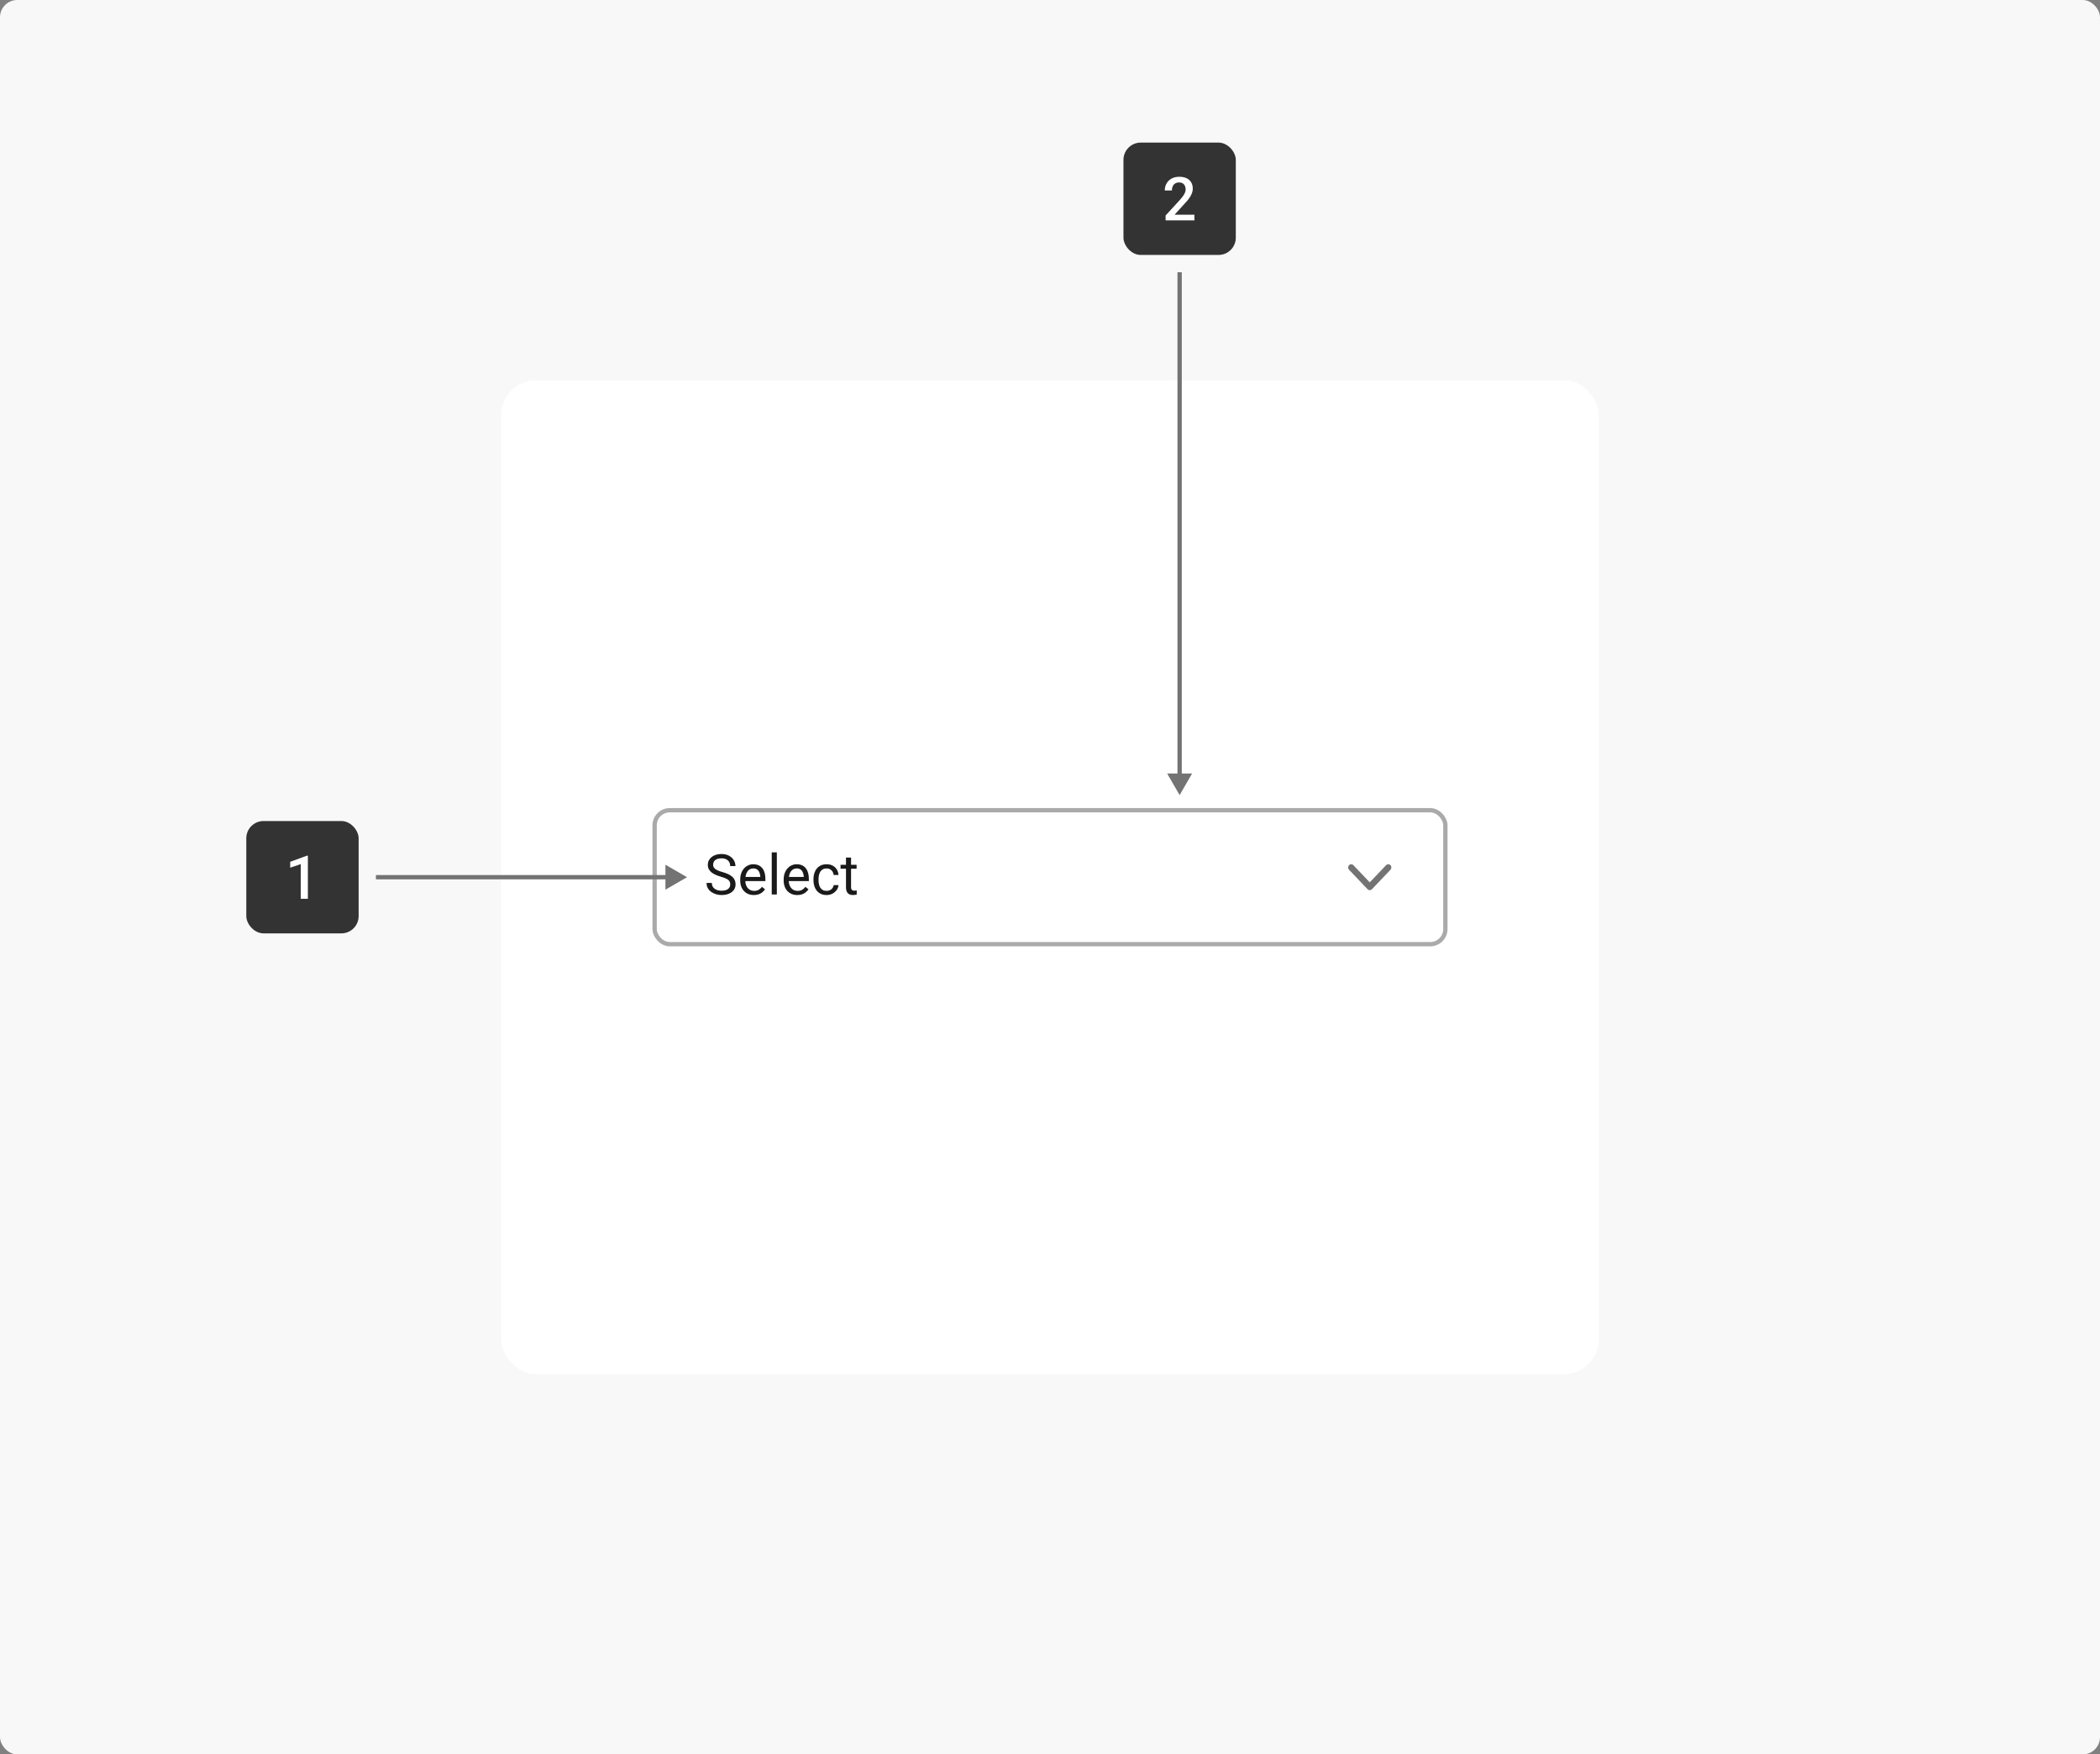 <svg width="486" height="406" viewBox="0 0 486 406" fill="none" xmlns="http://www.w3.org/2000/svg">
<rect x="0" y="0" width="486" height="406" fill="#808080" stroke="none"/>
<rect width="486" height="406" rx="4" fill="#F8F8F8"/>
<rect x="116" y="88" width="254" height="230" rx="8" fill="white"/>
<rect x="151.5" y="187.5" width="183" height="31" rx="3.5" fill="white"/>
<path d="M168.999 204.664C168.999 204.448 168.965 204.258 168.897 204.093C168.833 203.924 168.719 203.771 168.554 203.636C168.393 203.5 168.169 203.371 167.881 203.249C167.598 203.126 167.238 203.001 166.802 202.874C166.345 202.739 165.933 202.588 165.564 202.423C165.196 202.254 164.881 202.062 164.619 201.846C164.356 201.63 164.155 201.382 164.016 201.103C163.876 200.824 163.806 200.504 163.806 200.145C163.806 199.785 163.88 199.453 164.028 199.148C164.176 198.843 164.388 198.579 164.663 198.354C164.942 198.126 165.275 197.948 165.66 197.821C166.045 197.694 166.474 197.631 166.948 197.631C167.642 197.631 168.23 197.764 168.713 198.031C169.2 198.293 169.57 198.638 169.824 199.065C170.078 199.489 170.205 199.941 170.205 200.424H168.986C168.986 200.077 168.912 199.77 168.764 199.503C168.616 199.233 168.391 199.021 168.091 198.869C167.79 198.712 167.41 198.634 166.948 198.634C166.512 198.634 166.153 198.699 165.869 198.831C165.586 198.962 165.374 199.139 165.234 199.364C165.099 199.588 165.031 199.844 165.031 200.132C165.031 200.326 165.071 200.504 165.152 200.665C165.236 200.822 165.366 200.968 165.539 201.103C165.717 201.238 165.941 201.363 166.212 201.478C166.487 201.592 166.815 201.702 167.196 201.808C167.721 201.956 168.173 202.121 168.554 202.303C168.935 202.485 169.248 202.69 169.494 202.918C169.743 203.143 169.927 203.399 170.046 203.687C170.169 203.97 170.23 204.292 170.23 204.651C170.23 205.028 170.154 205.369 170.001 205.673C169.849 205.978 169.631 206.238 169.348 206.454C169.064 206.67 168.723 206.837 168.326 206.956C167.932 207.07 167.492 207.127 167.005 207.127C166.578 207.127 166.157 207.068 165.742 206.949C165.332 206.831 164.957 206.653 164.619 206.416C164.284 206.179 164.016 205.887 163.812 205.54C163.614 205.189 163.514 204.783 163.514 204.321H164.733C164.733 204.639 164.794 204.912 164.917 205.14C165.04 205.364 165.207 205.551 165.418 205.699C165.634 205.847 165.878 205.957 166.148 206.029C166.424 206.097 166.709 206.13 167.005 206.13C167.433 206.13 167.795 206.071 168.091 205.953C168.387 205.834 168.611 205.665 168.764 205.445C168.92 205.225 168.999 204.965 168.999 204.664ZM174.464 207.127C173.986 207.127 173.552 207.047 173.163 206.886C172.778 206.721 172.445 206.49 172.166 206.194C171.891 205.898 171.679 205.546 171.531 205.14C171.383 204.734 171.309 204.29 171.309 203.807V203.541C171.309 202.982 171.392 202.485 171.557 202.049C171.722 201.609 171.946 201.236 172.229 200.932C172.513 200.627 172.835 200.396 173.194 200.24C173.554 200.083 173.926 200.005 174.312 200.005C174.802 200.005 175.226 200.09 175.581 200.259C175.941 200.428 176.235 200.665 176.463 200.97C176.692 201.27 176.861 201.626 176.971 202.036C177.081 202.442 177.136 202.887 177.136 203.369V203.896H172.007V202.938H175.962V202.849C175.945 202.544 175.882 202.248 175.771 201.96C175.666 201.672 175.496 201.435 175.264 201.249C175.031 201.063 174.714 200.97 174.312 200.97C174.045 200.97 173.799 201.027 173.575 201.141C173.351 201.251 173.158 201.416 172.998 201.636C172.837 201.856 172.712 202.125 172.623 202.442C172.534 202.76 172.49 203.126 172.49 203.541V203.807C172.49 204.133 172.534 204.44 172.623 204.728C172.716 205.011 172.849 205.261 173.023 205.477C173.201 205.692 173.414 205.862 173.664 205.984C173.918 206.107 174.206 206.168 174.527 206.168C174.942 206.168 175.293 206.084 175.581 205.915C175.869 205.745 176.121 205.519 176.336 205.235L177.047 205.8C176.899 206.025 176.711 206.238 176.482 206.441C176.254 206.645 175.972 206.81 175.638 206.937C175.308 207.063 174.917 207.127 174.464 207.127ZM179.783 197.25V207H178.603V197.25H179.783ZM184.519 207.127C184.04 207.127 183.607 207.047 183.217 206.886C182.832 206.721 182.5 206.49 182.221 206.194C181.946 205.898 181.734 205.546 181.586 205.14C181.438 204.734 181.364 204.29 181.364 203.807V203.541C181.364 202.982 181.446 202.485 181.611 202.049C181.776 201.609 182.001 201.236 182.284 200.932C182.568 200.627 182.889 200.396 183.249 200.24C183.609 200.083 183.981 200.005 184.366 200.005C184.857 200.005 185.28 200.09 185.636 200.259C185.995 200.428 186.29 200.665 186.518 200.97C186.747 201.27 186.916 201.626 187.026 202.036C187.136 202.442 187.191 202.887 187.191 203.369V203.896H182.062V202.938H186.017V202.849C186 202.544 185.936 202.248 185.826 201.96C185.72 201.672 185.551 201.435 185.318 201.249C185.086 201.063 184.768 200.97 184.366 200.97C184.1 200.97 183.854 201.027 183.63 201.141C183.406 201.251 183.213 201.416 183.052 201.636C182.891 201.856 182.767 202.125 182.678 202.442C182.589 202.76 182.544 203.126 182.544 203.541V203.807C182.544 204.133 182.589 204.44 182.678 204.728C182.771 205.011 182.904 205.261 183.078 205.477C183.255 205.692 183.469 205.862 183.719 205.984C183.973 206.107 184.26 206.168 184.582 206.168C184.997 206.168 185.348 206.084 185.636 205.915C185.924 205.745 186.175 205.519 186.391 205.235L187.102 205.8C186.954 206.025 186.766 206.238 186.537 206.441C186.309 206.645 186.027 206.81 185.693 206.937C185.363 207.063 184.971 207.127 184.519 207.127ZM191.311 206.162C191.59 206.162 191.848 206.105 192.085 205.991C192.322 205.876 192.517 205.72 192.669 205.521C192.821 205.318 192.908 205.087 192.929 204.829H194.046C194.025 205.235 193.888 205.614 193.634 205.965C193.384 206.312 193.056 206.594 192.65 206.81C192.244 207.021 191.797 207.127 191.311 207.127C190.794 207.127 190.344 207.036 189.958 206.854C189.578 206.672 189.26 206.422 189.006 206.105C188.757 205.788 188.568 205.424 188.441 205.013C188.319 204.598 188.257 204.16 188.257 203.699V203.433C188.257 202.971 188.319 202.535 188.441 202.125C188.568 201.71 188.757 201.344 189.006 201.027C189.26 200.709 189.578 200.46 189.958 200.278C190.344 200.096 190.794 200.005 191.311 200.005C191.848 200.005 192.318 200.115 192.72 200.335C193.122 200.551 193.437 200.847 193.666 201.224C193.898 201.596 194.025 202.019 194.046 202.493H192.929C192.908 202.21 192.828 201.954 192.688 201.725C192.553 201.497 192.366 201.315 192.129 201.179C191.897 201.04 191.624 200.97 191.311 200.97C190.951 200.97 190.648 201.042 190.403 201.186C190.162 201.325 189.969 201.516 189.825 201.757C189.686 201.994 189.584 202.258 189.521 202.55C189.461 202.838 189.432 203.132 189.432 203.433V203.699C189.432 204 189.461 204.296 189.521 204.588C189.58 204.88 189.679 205.144 189.819 205.381C189.963 205.618 190.155 205.809 190.396 205.953C190.642 206.092 190.947 206.162 191.311 206.162ZM198.242 200.132V201.033H194.529V200.132H198.242ZM195.786 198.462H196.96V205.299C196.96 205.532 196.996 205.707 197.068 205.826C197.14 205.944 197.233 206.022 197.347 206.061C197.461 206.099 197.584 206.118 197.715 206.118C197.813 206.118 197.914 206.109 198.02 206.092C198.13 206.071 198.213 206.054 198.268 206.042L198.274 207C198.181 207.03 198.058 207.057 197.906 207.083C197.758 207.112 197.578 207.127 197.366 207.127C197.078 207.127 196.814 207.07 196.573 206.956C196.332 206.841 196.139 206.651 195.995 206.384C195.855 206.113 195.786 205.75 195.786 205.292V198.462Z" fill="#1A1A1A"/>
<path d="M317 206C316.817 206 316.634 205.927 316.495 205.78L312.209 201.28C311.93 200.987 311.93 200.513 312.209 200.22C312.488 199.927 312.94 199.927 313.219 200.22L317 204.191L320.781 200.22C321.06 199.927 321.512 199.927 321.791 200.22C322.07 200.513 322.07 200.988 321.791 201.281L317.505 205.781C317.366 205.927 317.183 206 317 206Z" fill="#737373"/>
<rect x="151.5" y="187.5" width="183" height="31" rx="3.5" stroke="#AAAAAA"/>
<rect x="260" y="33" width="26" height="26" rx="4" fill="#333333"/>
<path d="M276.424 49.688V51H269.752V49.872L272.992 46.338C273.348 45.937 273.628 45.59 273.833 45.299C274.038 45.007 274.182 44.745 274.264 44.513C274.35 44.276 274.394 44.046 274.394 43.822C274.394 43.508 274.334 43.232 274.216 42.995C274.102 42.754 273.933 42.565 273.71 42.428C273.487 42.286 273.215 42.216 272.896 42.216C272.527 42.216 272.217 42.296 271.967 42.455C271.716 42.615 271.527 42.836 271.399 43.118C271.272 43.396 271.208 43.715 271.208 44.075H269.561C269.561 43.496 269.693 42.968 269.957 42.489C270.221 42.006 270.604 41.623 271.105 41.341C271.607 41.054 272.211 40.91 272.917 40.91C273.582 40.91 274.147 41.022 274.612 41.245C275.077 41.468 275.43 41.785 275.672 42.195C275.918 42.605 276.041 43.091 276.041 43.651C276.041 43.961 275.991 44.269 275.891 44.574C275.79 44.88 275.647 45.185 275.46 45.49C275.278 45.791 275.061 46.094 274.811 46.399C274.56 46.7 274.284 47.005 273.983 47.315L271.83 49.688H276.424Z" fill="white"/>
<path d="M273 184L275.887 179L270.113 179L273 184ZM273.5 179.5L273.5 63L272.5 63L272.5 179.5L273.5 179.5Z" fill="#737373"/>
<rect x="57" y="190" width="26" height="26" rx="4" fill="#333333"/>
<path d="M71.25 198.013V208H69.603V199.968L67.162 200.795V199.435L71.052 198.013H71.25Z" fill="white"/>
<path d="M159 203L154 200.113V205.887L159 203ZM154.5 202.5H87V203.5H154.5V202.5Z" fill="#737373"/>
</svg>
